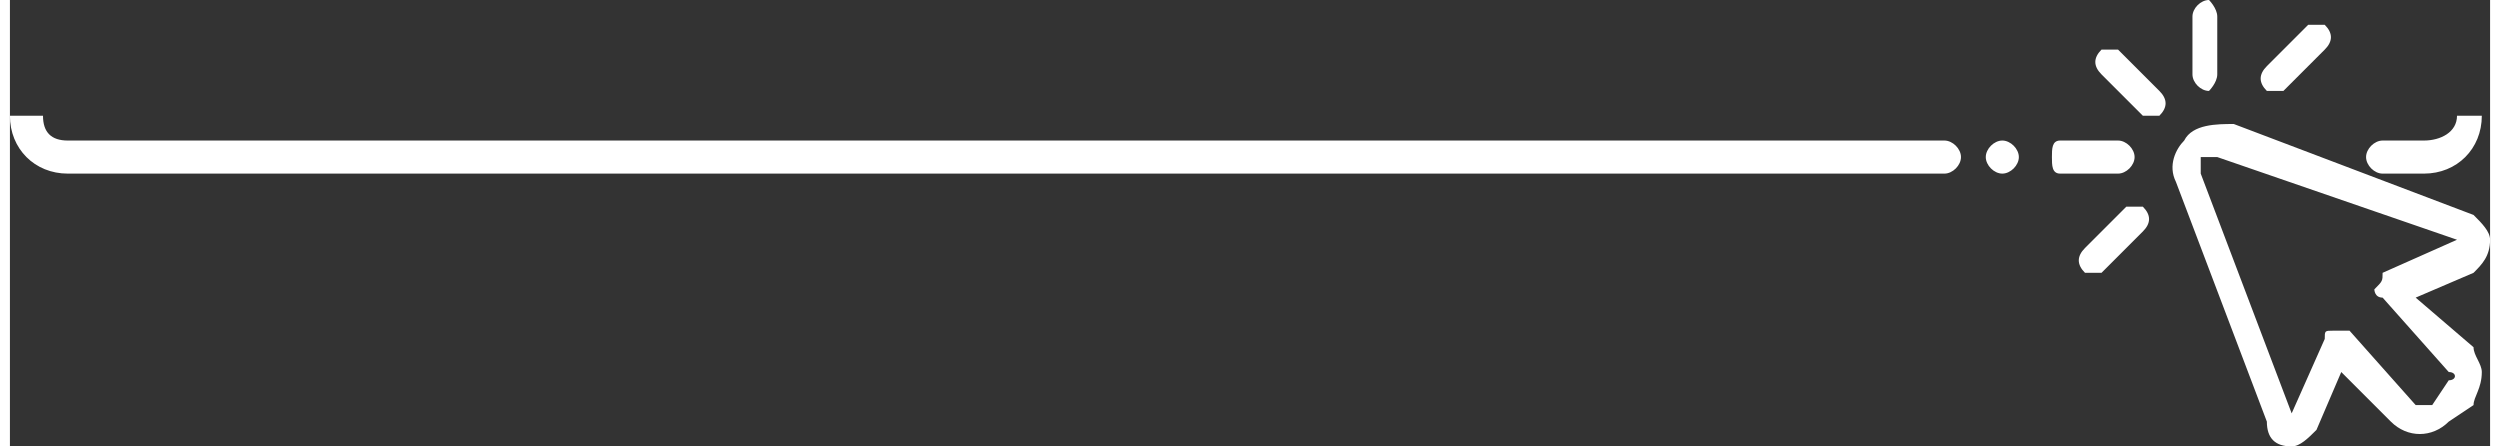 <?xml version="1.0" encoding="UTF-8"?>
<!DOCTYPE svg PUBLIC "-//W3C//DTD SVG 1.1//EN" "http://www.w3.org/Graphics/SVG/1.1/DTD/svg11.dtd">
<!-- Creator: CorelDRAW X8 -->
<svg xmlns="http://www.w3.org/2000/svg" xml:space="preserve" width="392px" height="70px" version="1.1" style="shape-rendering:geometricPrecision; text-rendering:geometricPrecision; image-rendering:optimizeQuality; fill-rule:evenodd; clip-rule:evenodd"
viewBox="0 0 300 54"
 xmlns:xlink="http://www.w3.org/1999/xlink">
 <rect x="0" y="0" width="300" height="54" fill="#333333" stroke="none"/>
 <defs>
  <style type="text/css">
   <![CDATA[
    .fil0 {fill:white;fill-rule:nonzero}
   ]]>
  </style>
 </defs>
 <g id="Слой_x0020_1">
  <g id="_1744657713856">
   <path class="fil0" d="M296 14c0,2 -2,3 -4,3l-5 0c-1,0 -2,1 -2,2 0,1 1,2 2,2l5 0c4,0 7,-3 7,-7l-3 0 0 0zm-296 0c0,4 3,7 7,7l227 0c1,0 2,-1 2,-2 0,-1 -1,-2 -2,-2l-227 0c-2,0 -3,-1 -3,-3l-4 0 0 0zm297 16c0,0 0,0 0,0l0 -2 0 2zm-10 3c0,1 0,1 -1,2 0,0 0,1 1,1l8 9c1,0 1,1 0,1l-2 3c-1,0 -1,0 -1,0l0 0c-1,0 -1,0 -1,0l-8 -9c-1,0 -1,0 -2,0 -1,0 -1,0 -1,1l-4 9 -11 -29c0,-1 0,-2 0,-2 1,0 1,0 2,0 0,0 0,0 0,0l29 10 -9 4 0 0zm13 -4c0,-1 -1,-2 -2,-3l0 0 -29 -11c-2,0 -5,0 -6,2 -1,1 -2,3 -1,5l11 29c0,2 1,3 3,3 0,0 0,0 0,0l0 0c1,0 2,-1 3,-2l3 -7 6 6c2,2 5,2 7,0l3 -2c0,-1 1,-2 1,-4 0,-1 -1,-2 -1,-3l-7 -6 7 -3c1,-1 2,-2 2,-4l0 0c0,0 0,0 0,0l0 0zm-26 -18c1,0 1,0 1,0l5 -5c1,-1 1,-2 0,-3 0,0 -1,0 -2,0l-5 5c-1,1 -1,2 0,3 0,0 1,0 1,0l0 0zm-10 -9l0 7c0,1 1,2 2,2 0,0 1,-1 1,-2l0 -7c0,-1 -1,-2 -1,-2 -1,0 -2,1 -2,2zm-9 4c0,0 -2,0 -2,0 -1,1 -1,2 0,3l5 5c0,0 1,0 1,0 0,0 1,0 1,0 1,-1 1,-2 0,-3l-5 -5 0 0zm2 13c0,-1 -1,-2 -2,-2l-7 0c-1,0 -1,1 -1,2 0,1 0,2 1,2l7 0c1,0 2,-1 2,-2zm-1 6l-5 5c-1,1 -1,2 0,3 0,0 1,0 1,0 0,0 1,0 1,0l5 -5c1,-1 1,-2 0,-3 0,0 -2,0 -2,0l0 0zm-15 -8c1,0 2,1 2,2 0,1 -1,2 -2,2 -1,0 -2,-1 -2,-2 0,-1 1,-2 2,-2z"/>
  </g>
 </g>
</svg>
